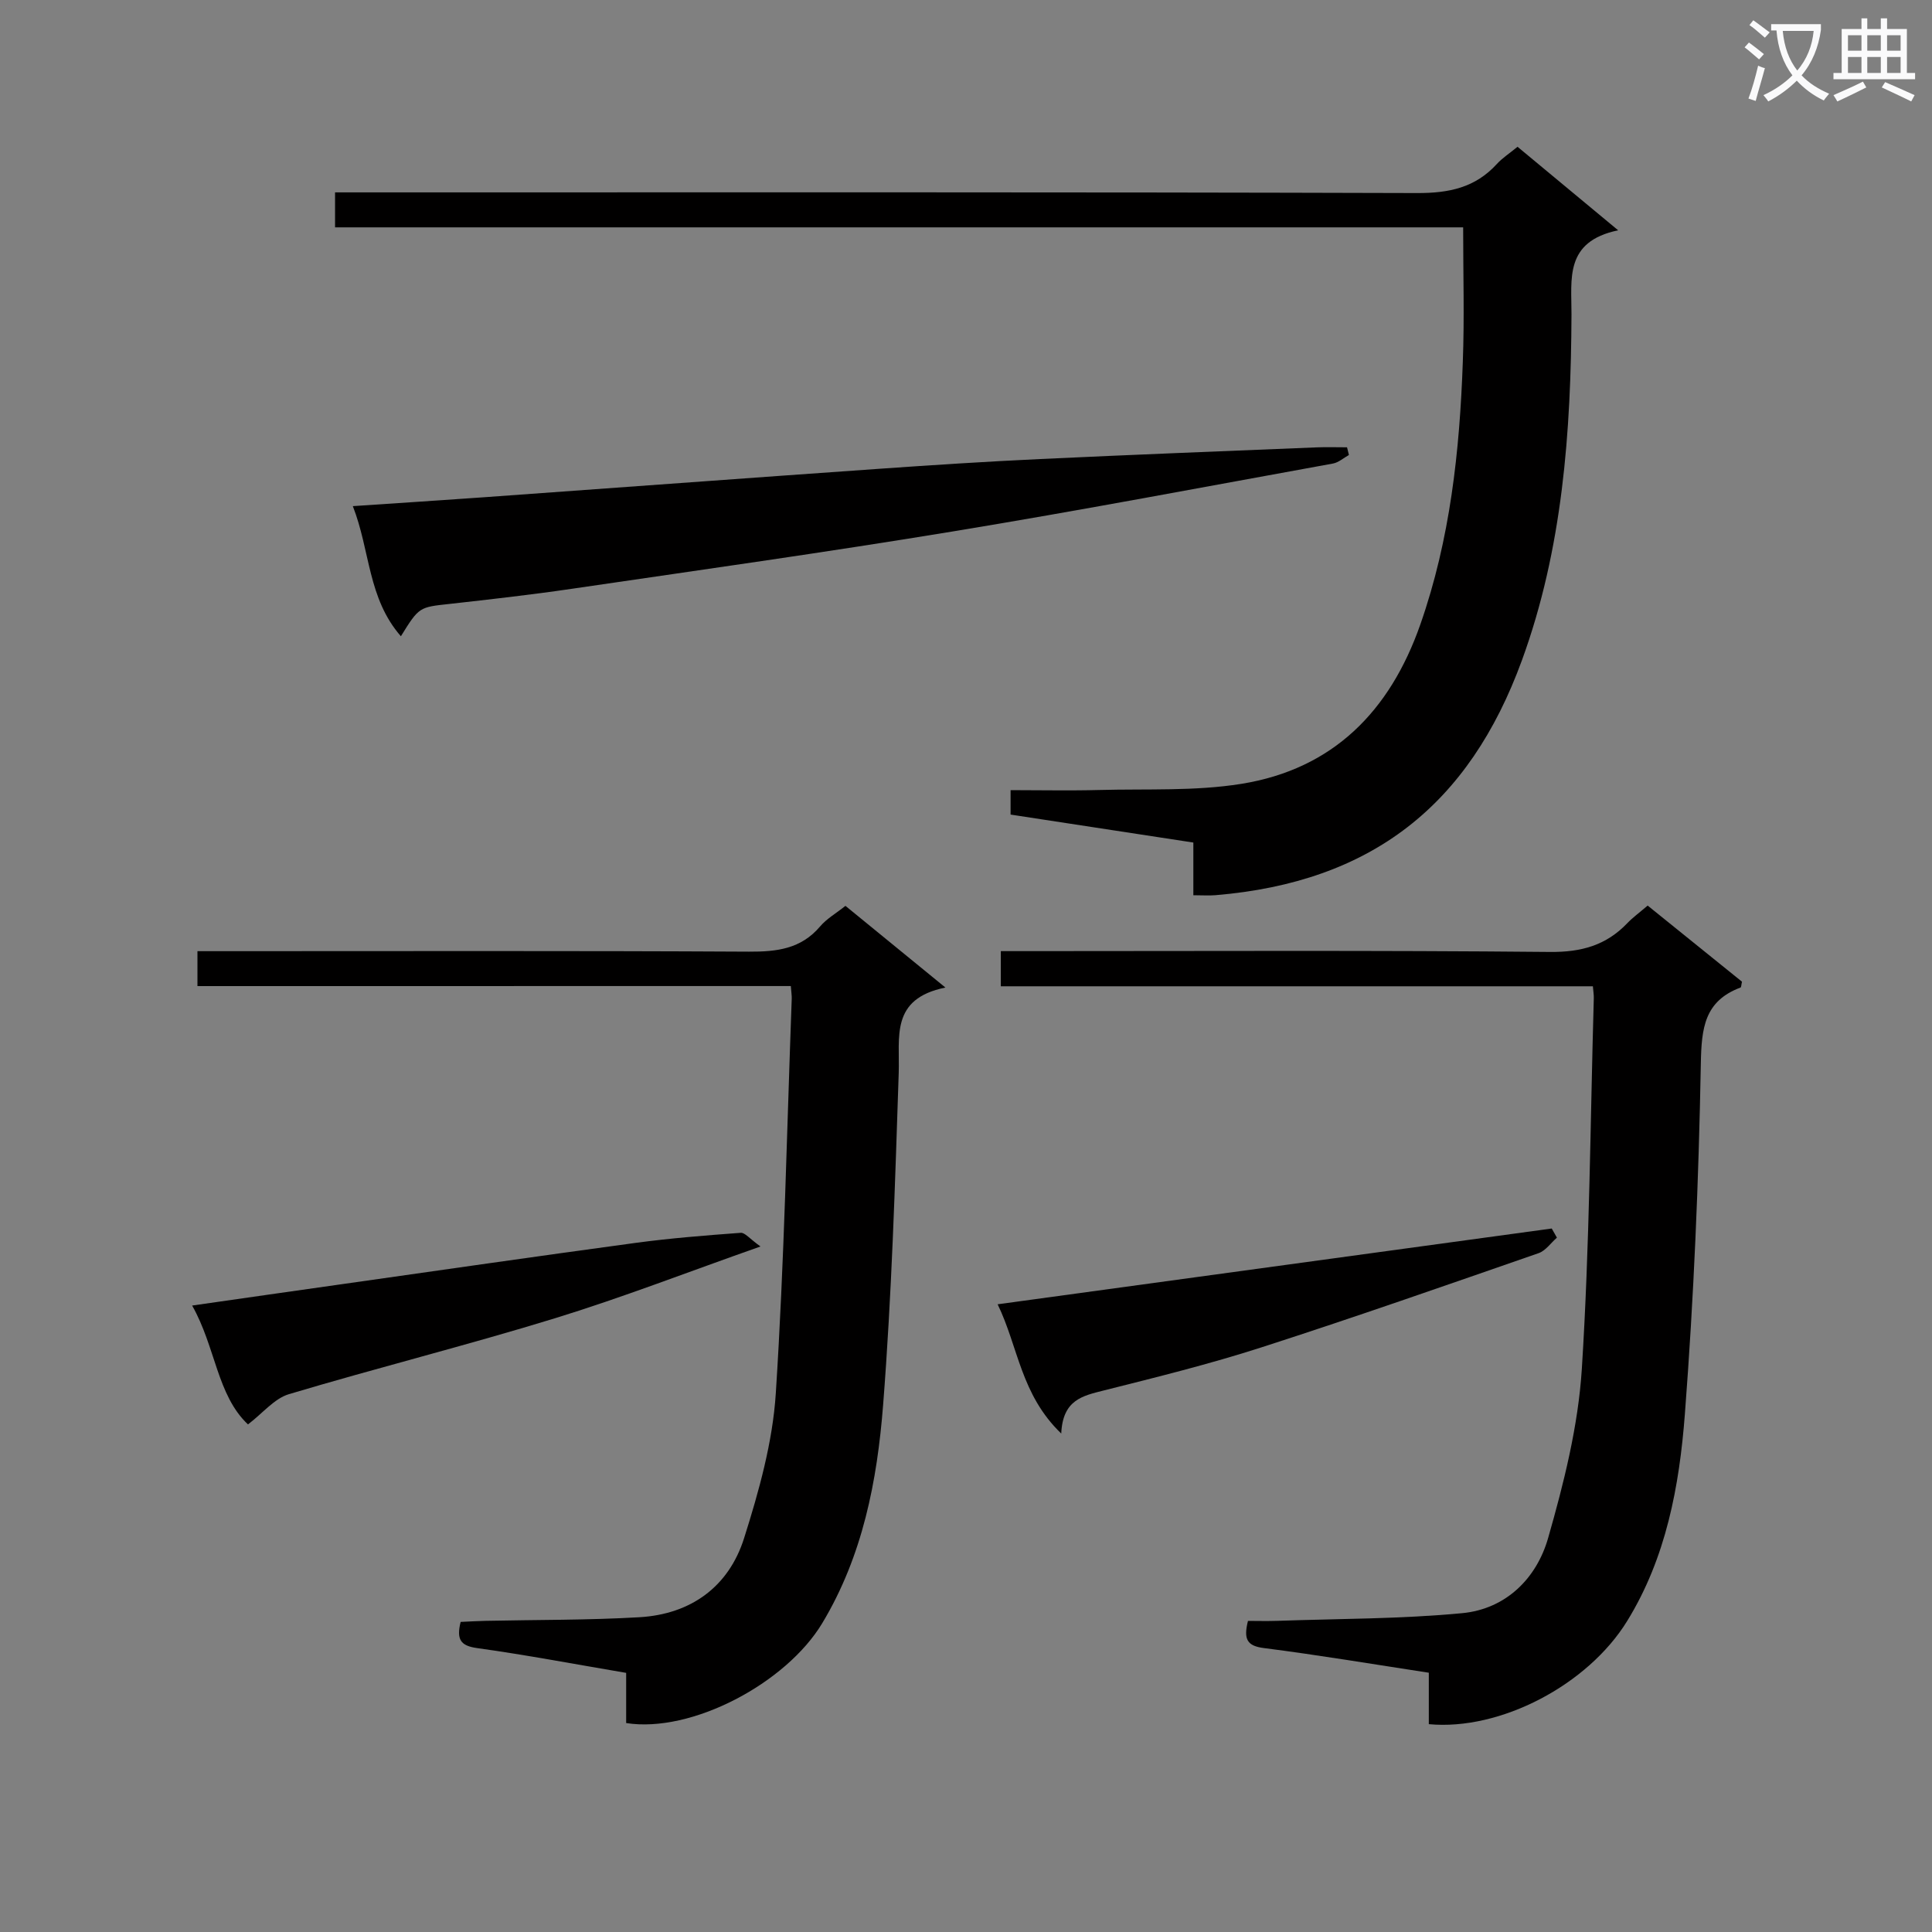 <svg enable-background="new 0 0 400 400" viewBox="0 0 400 400" xmlns="http://www.w3.org/2000/svg"><rect x="0" y="0" width="400" height="400" fill="#808080" stroke="none"/><path d="m362.1 8.8c1.1.8 2.1 1.6 3.1 2.4l-1 1.1c-1.3-1.1-2.3-2-3-2.5zm1.9 4.8c.5.2.9.4 1.4.5-.6 2.3-1.3 4.5-1.9 6.8l-1.5-.5c.8-2.1 1.4-4.3 2-6.8zm-1-9.4c1.3.9 2.4 1.8 3.4 2.5l-1 1.1c-1.4-1.2-2.4-2.1-3.2-2.6zm3.7 2.2v-1.4h10.3v1.2c-.5 3.6-1.8 6.8-4 9.4 1.5 1.6 3.4 2.8 5.7 3.8-.3.4-.7.8-1.1 1.4-2.3-1.1-4.1-2.5-5.6-4.1-1.6 1.6-3.6 3.1-5.9 4.3-.3-.5-.7-.9-1-1.3 2.4-1.1 4.4-2.5 6-4.1-1.9-2.5-3-5.6-3.3-9.3h-1.1zm8.8 0h-6.4c.3 3.3 1.3 6 3 8.2 2-2.3 3.1-5.1 3.4-8.2z" fill="#fafafb"/><path d="m385.3 3.8h1.3v2.2h2.8v-2.2h1.3v2.2h4.1v9.1h1.7v1.3h-16.9v-1.3h1.7v-9.1h4.1v-2.2zm.4 13.1.7 1.2c-1.8.9-3.8 1.9-6 2.9-.2-.4-.5-.8-.8-1.3 2.3-1 4.3-1.9 6.1-2.8zm-3.1-6.4h2.8v-3.2h-2.8zm0 4.6h2.8v-3.3h-2.8zm4-4.6h2.8v-3.2h-2.8zm0 4.6h2.8v-3.3h-2.8zm3.7 1.9c2.1.9 4.1 1.8 6.1 2.7l-.7 1.3c-2.2-1.1-4.2-2-6.1-2.9zm3.2-9.7h-2.8v3.2h2.8zm-2.8 7.8h2.8v-3.3h-2.8z" fill="#fafafb"/><g fill="#010000"><path d="m302.93 47.07c-78.27 0-155.73 0-233.56 0 0-2.32 0-4.38 0-7.24h6.09c72.65 0 145.31-.08 217.96.14 6.58.02 12.01-1.11 16.49-6.02 1.1-1.21 2.52-2.12 4.28-3.56 6.61 5.48 13.17 10.94 20.83 17.29-11.17 2.33-9.63 10.1-9.66 17.4-.1 24.35-1.84 48.55-10.27 71.65-10.91 29.89-31.05 45.91-63.45 48.61-1.32.11-2.65.01-4.57.01 0-3.59 0-6.98 0-10.91-12.87-1.97-25.25-3.86-37.84-5.79 0-1.51 0-2.94 0-5.06 6.2 0 12.31.13 18.41-.03 9.8-.26 19.75.27 29.36-1.27 19-3.06 30.77-15.04 37.06-32.99 6.18-17.64 8.15-35.91 8.8-54.39.34-9.07.07-18.16.07-27.84z"/><path d="m295.82 356.97c0-3.6 0-6.88 0-10.65-11.57-1.77-22.81-3.66-34.11-5.1-3.49-.44-4.3-1.78-3.33-5.63 1.86 0 3.95.06 6.03-.01 12.78-.45 25.6-.38 38.31-1.59 9.07-.86 15.41-7.2 17.8-15.55 3.27-11.42 6.23-23.22 6.98-35.01 1.62-25.55 1.75-51.19 2.48-76.79.02-.65-.1-1.3-.19-2.44-40.77 0-81.48 0-122.58 0 0-2.53 0-4.58 0-7.28h5.77c35.98 0 71.96-.18 107.94.17 6.5.06 11.61-1.37 16-5.96 1.14-1.19 2.5-2.17 4.21-3.64 6.55 5.28 13.09 10.56 19.53 15.76-.15.63-.14 1.15-.31 1.21-7.46 2.8-8.07 8.36-8.21 15.68-.44 24.25-1.45 48.52-3.31 72.7-1.14 14.86-3.88 29.69-11.94 42.77-8.15 13.25-26.28 22.75-41.07 21.36z"/><path d="m40.88 204.16c0-2.57 0-4.51 0-7.23h5.74c36.15 0 72.29-.1 108.44.1 5.78.03 10.78-.56 14.74-5.23 1.36-1.6 3.3-2.7 5.24-4.25 6.62 5.41 13.11 10.71 20.7 16.91-11.48 2.33-9.42 10.28-9.67 17.7-.76 22.92-1.44 45.86-3.23 68.72-1.23 15.71-4.22 31.24-12.6 45.18-7.49 12.46-27.07 22.81-40.6 20.68 0-3.32 0-6.74 0-10.39-10.62-1.8-20.71-3.72-30.86-5.13-3.46-.48-4.3-1.8-3.41-5.42 1.57-.07 3.33-.18 5.09-.22 10.64-.23 21.3-.13 31.92-.75 10.64-.62 18.48-6.29 21.67-16.35 3.08-9.74 5.92-19.88 6.57-29.99 1.76-27.2 2.29-54.48 3.3-81.73.02-.65-.09-1.31-.19-2.61-40.87.01-81.72.01-122.85.01z"/><path d="m83 131.73c-6.88-7.88-6.33-17.68-9.95-26.94 9.44-.64 18.17-1.2 26.89-1.82 27.35-1.96 54.7-3.99 82.06-5.91 11.1-.78 22.22-1.5 33.34-2.02 19.1-.9 38.21-1.64 57.32-2.42 2.07-.08 4.15-.01 6.23-.01.13.53.26 1.06.39 1.59-1.1.61-2.13 1.55-3.3 1.77-26.29 4.77-52.54 9.76-78.9 14.09-26.19 4.31-52.48 8-78.74 11.85-8.38 1.23-16.8 2.18-25.22 3.12-6.32.69-6.34.59-10.12 6.7z"/><path d="m51.34 294.91c-6.42-6.05-6.68-16-11.56-24.61 10.76-1.54 20.69-2.97 30.62-4.37 20.39-2.89 40.77-5.84 61.17-8.6 7.23-.98 14.52-1.55 21.8-2.09.86-.06 1.81 1.2 4.08 2.83-15.12 5.32-28.71 10.61-42.61 14.88-18.23 5.6-36.76 10.24-55.03 15.7-3.01.9-5.38 3.91-8.47 6.26z"/><path d="m219.72 296.8c-8.41-8.1-8.87-17.9-13.17-26.76 38.65-5.29 76.69-10.49 114.72-15.69.36.63.71 1.26 1.07 1.89-1.25 1.1-2.33 2.7-3.78 3.21-19.1 6.63-38.19 13.32-57.43 19.52-10.71 3.45-21.67 6.16-32.6 8.91-4.35 1.1-8.51 1.91-8.81 8.92z"/></g></svg>